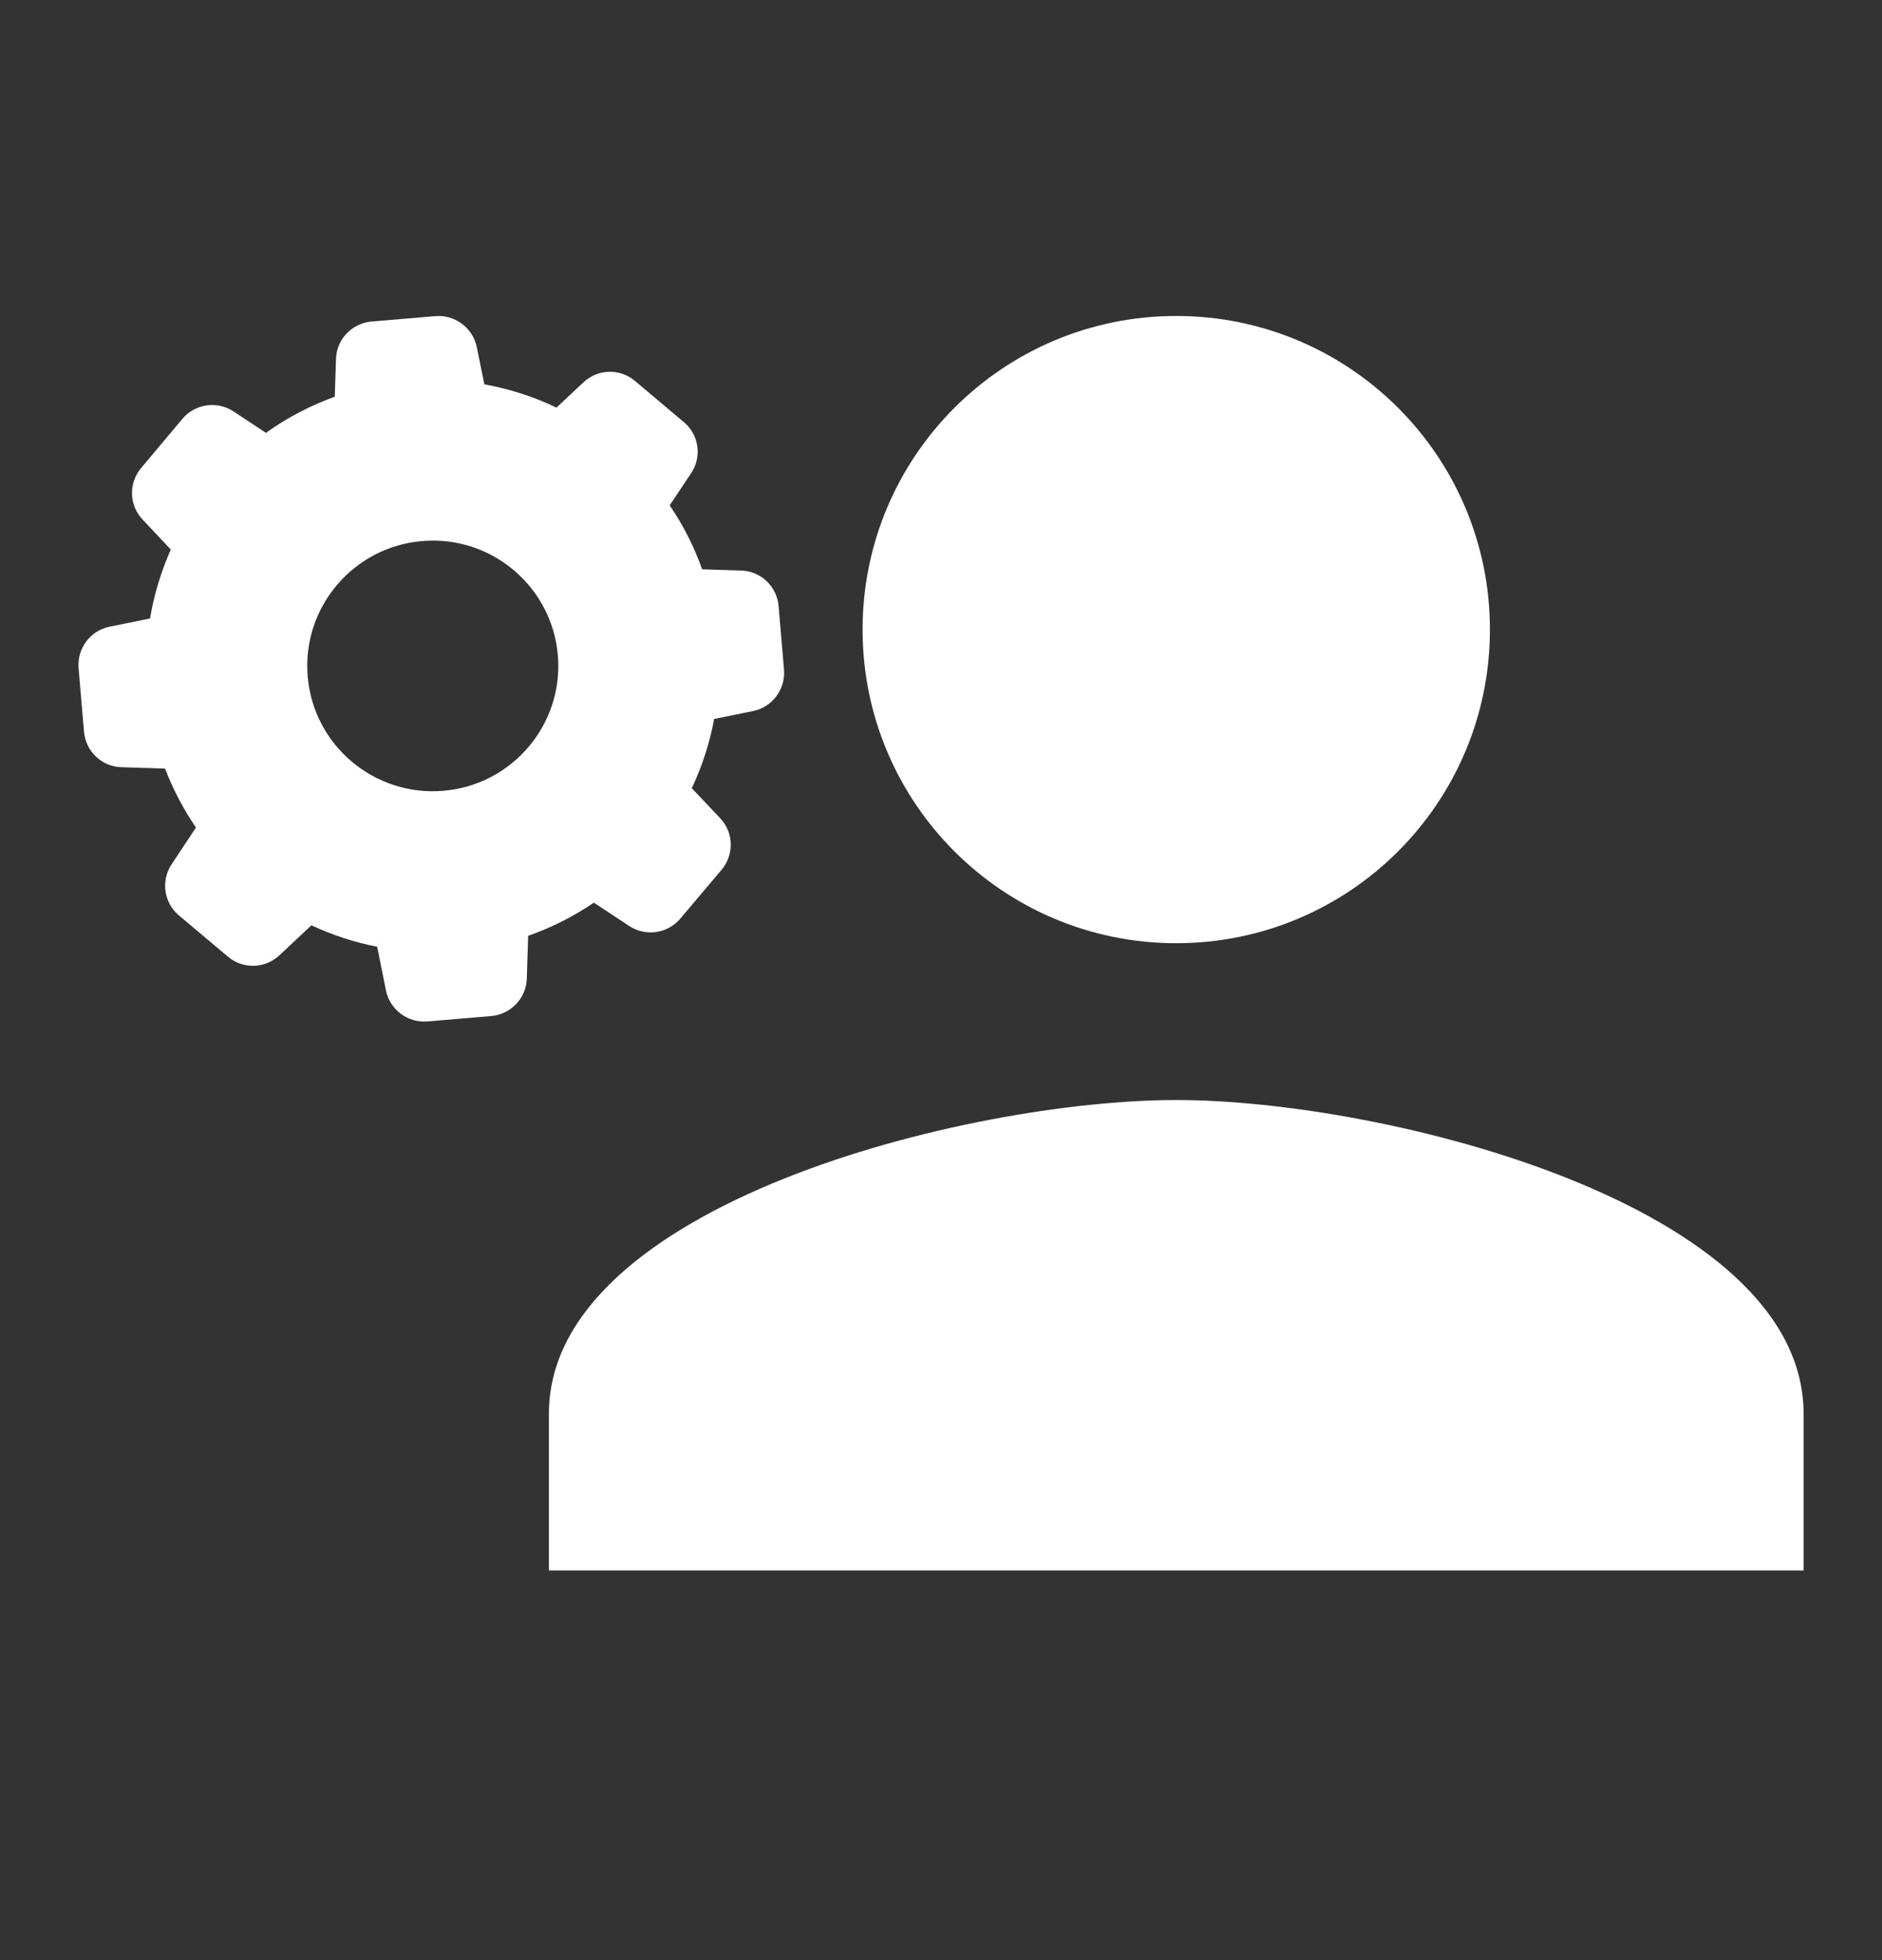 <svg width="24" height="25" viewBox="0 0 24 25" fill="none" xmlns="http://www.w3.org/2000/svg">
<rect x="0" y="0" width="24" height="25" fill="#333333" stroke="none"/>
<g id="Techuser-White">
<g id="Group">
<path id="Vector" d="M15 12.03C17.21 12.03 19 10.24 19 8.03C19 5.82 17.21 4.03 15 4.03C12.79 4.03 11 5.82 11 8.03C11 10.24 12.79 12.03 15 12.03ZM15 14.03C12.33 14.03 7 15.37 7 18.03V20.03H23V18.03C23 15.37 17.67 14.03 15 14.03Z" fill="white"/>
<path id="Vector_2" d="M8.722 5.385L8.098 4.859C7.906 4.696 7.623 4.704 7.441 4.876L7.096 5.199C6.805 5.058 6.496 4.96 6.177 4.902L6.08 4.427C6.03 4.182 5.802 4.012 5.553 4.032L4.738 4.101C4.489 4.123 4.292 4.326 4.285 4.578L4.269 5.06C3.956 5.173 3.66 5.328 3.391 5.521L2.979 5.248C2.769 5.11 2.489 5.149 2.327 5.341L1.8 5.969C1.638 6.161 1.645 6.444 1.818 6.626L2.178 7.009C2.054 7.29 1.964 7.585 1.913 7.888L1.398 7.993C1.152 8.042 0.982 8.27 1.002 8.519L1.071 9.332C1.093 9.582 1.297 9.778 1.548 9.785L2.105 9.803C2.206 10.068 2.339 10.32 2.499 10.555L2.188 11.024C2.05 11.234 2.089 11.513 2.281 11.675L2.906 12.201C3.098 12.364 3.381 12.356 3.563 12.184L3.971 11.802C4.239 11.926 4.52 12.019 4.81 12.075L4.922 12.633C4.972 12.878 5.2 13.048 5.449 13.028L6.264 12.959C6.513 12.937 6.71 12.734 6.718 12.482L6.735 11.936C7.033 11.831 7.314 11.689 7.573 11.513L8.023 11.81C8.233 11.948 8.512 11.909 8.675 11.717L9.202 11.093C9.364 10.901 9.357 10.618 9.184 10.436L8.822 10.053C8.954 9.772 9.051 9.475 9.107 9.17L9.602 9.069C9.848 9.02 10.018 8.792 9.998 8.543L9.929 7.73C9.907 7.48 9.703 7.284 9.452 7.277L8.954 7.261C8.851 6.972 8.713 6.699 8.54 6.445L8.812 6.038C8.954 5.828 8.915 5.547 8.722 5.385ZM5.654 10.086C4.774 10.161 3.997 9.506 3.924 8.628C3.849 7.749 4.504 6.974 5.384 6.901C6.264 6.825 7.04 7.48 7.114 8.359C7.189 9.237 6.533 10.013 5.654 10.086Z" fill="white"/>
</g>
</g>
</svg>
